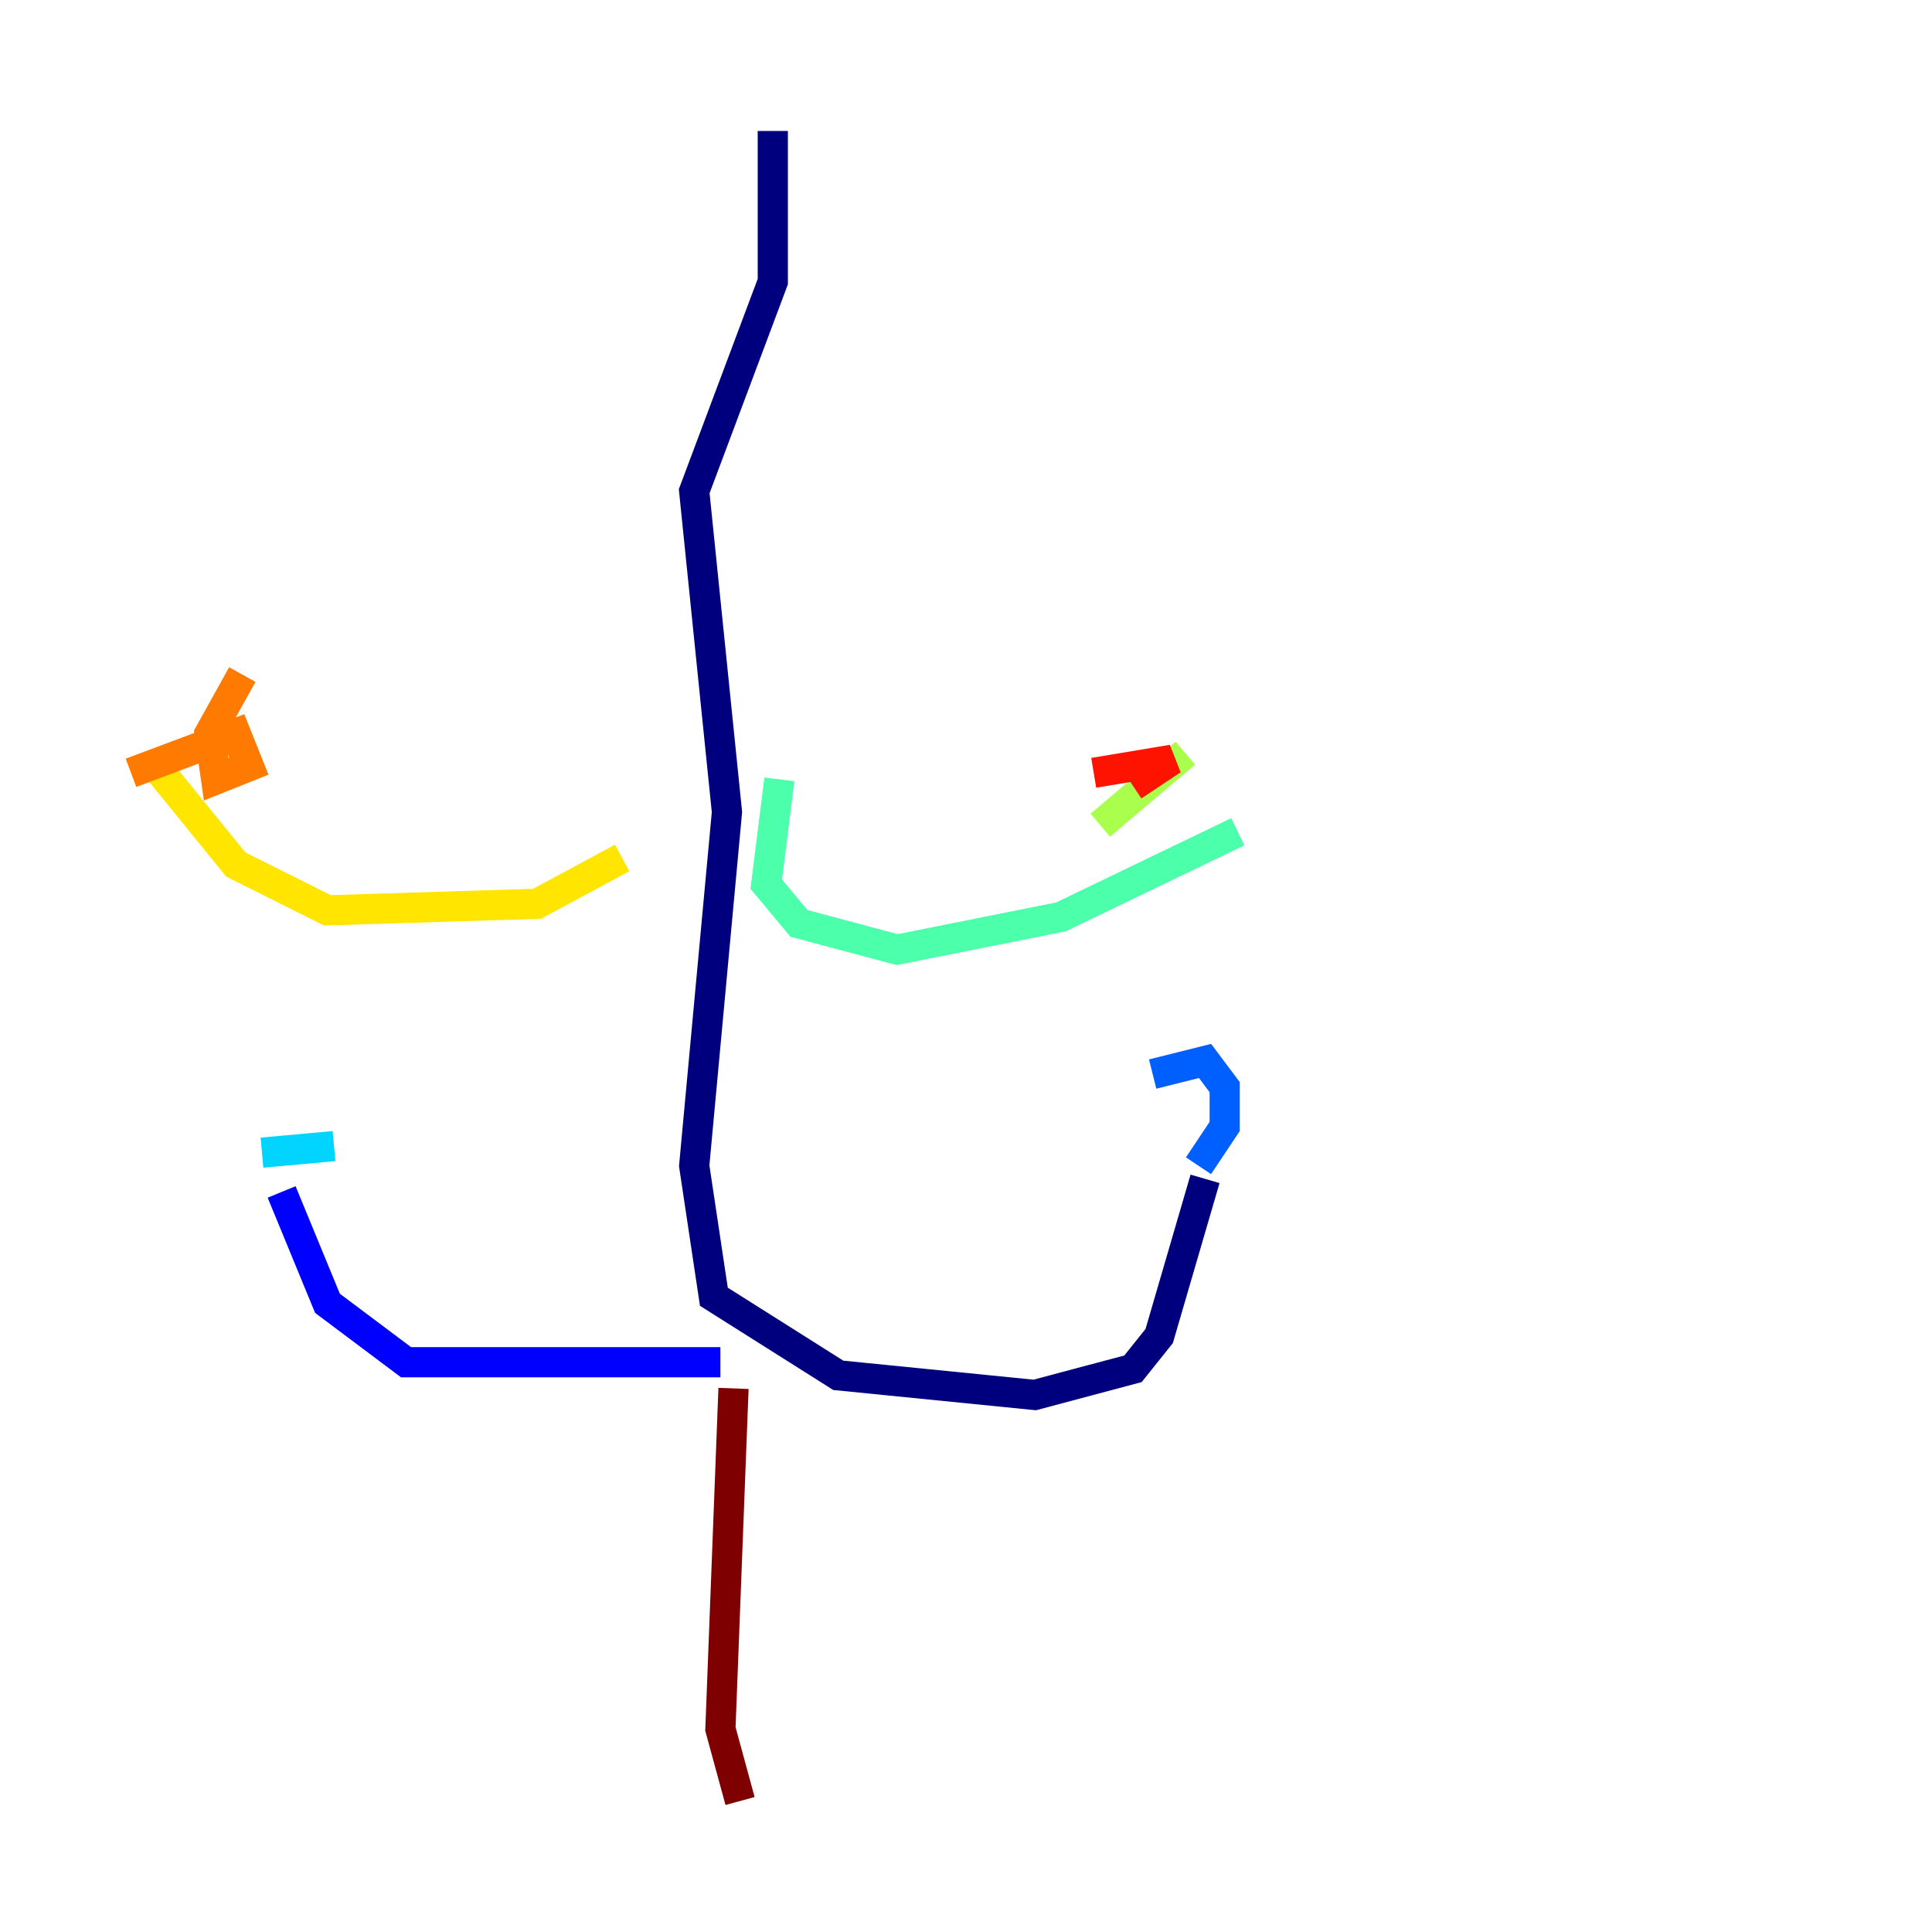 <?xml version="1.0" encoding="utf-8" ?>
<svg baseProfile="tiny" height="128" version="1.2" viewBox="0,0,128,128" width="128" xmlns="http://www.w3.org/2000/svg" xmlns:ev="http://www.w3.org/2001/xml-events" xmlns:xlink="http://www.w3.org/1999/xlink"><defs /><polyline fill="none" points="51.2,8.678 51.2,18.658 45.993,32.542 48.163,53.803 45.993,77.234 47.295,85.912 55.539,91.119 68.556,92.42 75.064,90.685 76.8,88.515 79.837,78.102" stroke="#00007f" stroke-width="2" /><polyline fill="none" points="47.729,90.251 26.902,90.251 21.695,86.346 18.658,78.969" stroke="#0000fe" stroke-width="2" /><polyline fill="none" points="79.403,77.234 81.139,74.63 81.139,72.027 79.837,70.291 76.366,71.159" stroke="#0060ff" stroke-width="2" /><polyline fill="none" points="17.356,76.366 22.129,75.932" stroke="#00d4ff" stroke-width="2" /><polyline fill="none" points="51.634,51.634 50.766,58.576 52.936,61.18 59.444,62.915 70.291,60.746 82.007,55.105" stroke="#4cffaa" stroke-width="2" /><polyline fill="none" points="78.536,49.898 72.895,54.671" stroke="#aaff4c" stroke-width="2" /><polyline fill="none" points="41.22,56.841 35.58,59.878 21.695,60.312 15.62,57.275 9.98,50.332" stroke="#ffe500" stroke-width="2" /><polyline fill="none" points="8.678,51.2 15.62,48.597 16.488,50.766 14.319,51.634 13.885,48.597 16.054,44.691" stroke="#ff7a00" stroke-width="2" /><polyline fill="none" points="72.461,51.2 77.668,50.332 75.064,52.068" stroke="#fe1200" stroke-width="2" /><polyline fill="none" points="48.597,91.986 47.729,114.549 49.031,119.322" stroke="#7f0000" stroke-width="2" /></svg>